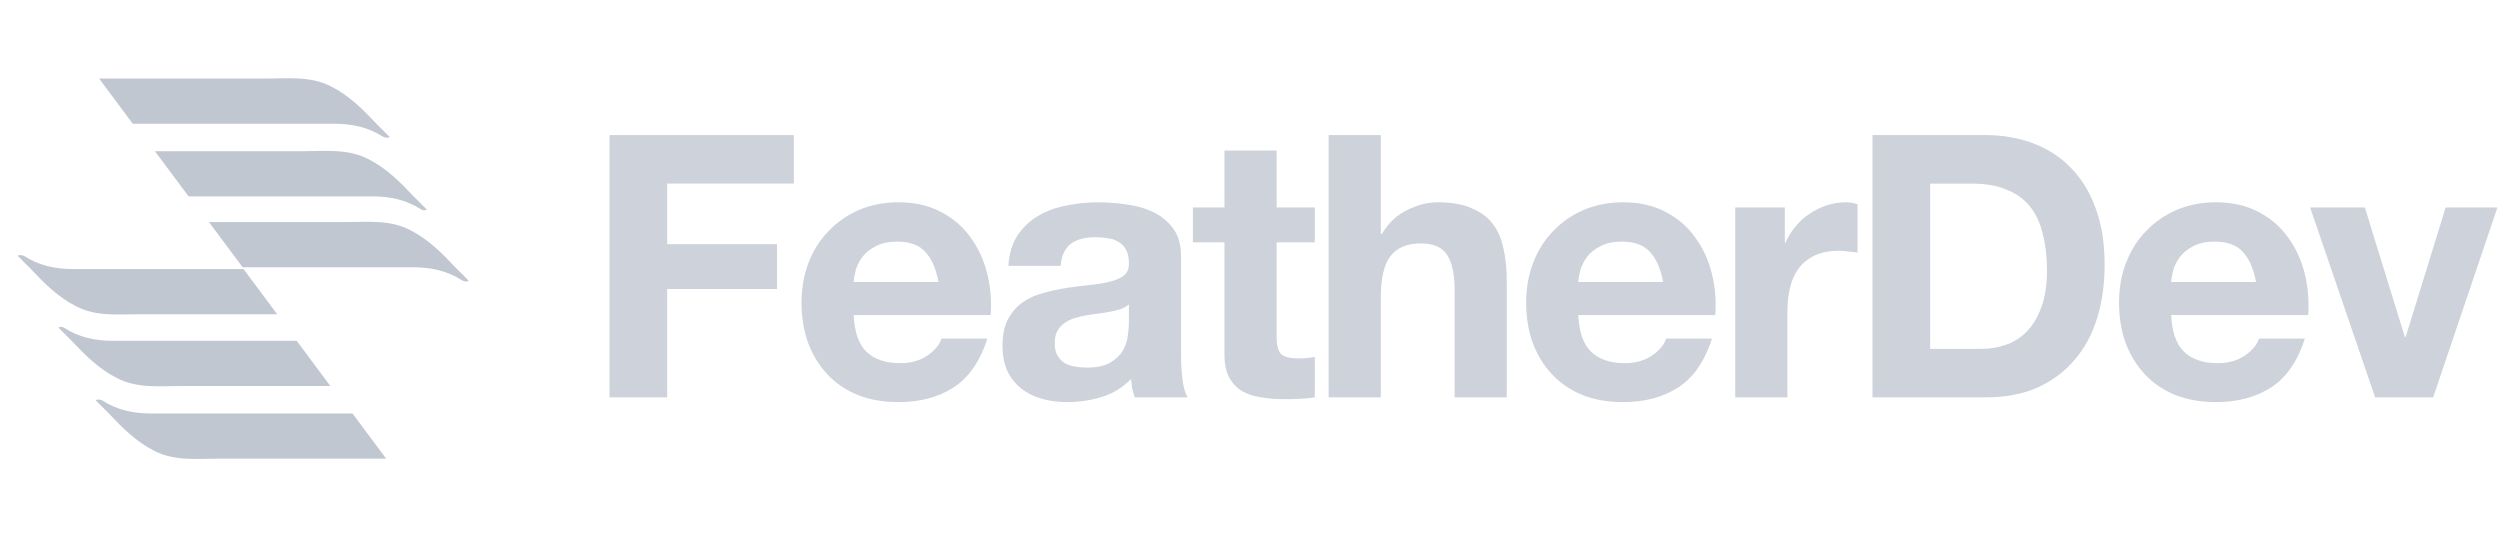 <svg width="121" height="26" viewBox="0 0 121 26" fill="none" xmlns="http://www.w3.org/2000/svg">
<path d="M18.862 6.632C18.648 6.418 18.433 6.203 18.219 5.989C17.576 5.303 16.89 4.617 16.032 4.188C15.046 3.673 13.974 3.802 12.902 3.802C11.272 3.802 7.198 3.802 4.797 3.802L6.426 5.989C9.385 5.989 14.017 5.989 16.161 5.989C17.061 5.989 17.833 6.16 18.562 6.632C18.691 6.675 18.819 6.675 18.862 6.632Z" fill="#98A2B3" fill-opacity="0.6"/>
<path d="M20.663 10.149C20.449 9.934 20.235 9.72 20.02 9.505C19.377 8.819 18.691 8.133 17.833 7.704C16.847 7.19 15.775 7.318 14.703 7.318C13.287 7.318 9.9 7.318 7.498 7.318L9.128 9.505C12.044 9.505 16.032 9.505 18.005 9.505C18.905 9.505 19.677 9.677 20.406 10.149C20.492 10.191 20.578 10.191 20.663 10.149Z" fill="#98A2B3" fill-opacity="0.6"/>
<path d="M22.679 13.579C22.464 13.364 22.25 13.15 22.036 12.936C21.392 12.25 20.706 11.563 19.849 11.135C18.862 10.62 17.79 10.749 16.718 10.749C15.389 10.749 12.473 10.749 10.114 10.749L11.744 12.936C14.574 12.936 18.176 12.936 19.977 12.936C20.878 12.936 21.65 13.107 22.379 13.579C22.507 13.622 22.593 13.665 22.679 13.579Z" fill="#98A2B3" fill-opacity="0.6"/>
<path d="M4.625 19.368C4.84 19.583 5.054 19.797 5.268 20.012C5.912 20.698 6.598 21.384 7.455 21.813C8.442 22.327 9.514 22.199 10.586 22.199H18.691L17.061 20.012C14.102 20.012 9.471 20.012 7.327 20.012C6.426 20.012 5.654 19.84 4.925 19.368C4.797 19.326 4.711 19.326 4.625 19.368Z" fill="#98A2B3" fill-opacity="0.6"/>
<path d="M2.824 15.852C3.038 16.066 3.253 16.281 3.467 16.495C4.111 17.181 4.797 17.867 5.654 18.296C6.641 18.811 7.713 18.682 8.785 18.682H15.989L14.36 16.495C11.444 16.495 7.455 16.495 5.483 16.495C4.582 16.495 3.81 16.324 3.081 15.852C2.996 15.809 2.91 15.809 2.824 15.852Z" fill="#98A2B3" fill-opacity="0.6"/>
<path d="M0.851 12.378C1.066 12.593 1.28 12.807 1.495 13.022C2.138 13.708 2.824 14.394 3.682 14.823C4.668 15.337 5.74 15.209 6.812 15.209H13.416L11.787 13.022C8.956 13.022 5.354 13.022 3.553 13.022C2.652 13.022 1.881 12.85 1.152 12.378C1.023 12.335 0.937 12.335 0.851 12.378Z" fill="#98A2B3" fill-opacity="0.6"/>
<g opacity="0.8">
<path d="M29.5 6.538V19.231H32.291V13.987H37.607V11.818H32.291V8.885H38.424V6.538H29.5Z" fill="#98A2B3" fill-opacity="0.6"/>
<path d="M45.425 13.649H41.318C41.33 13.471 41.366 13.27 41.425 13.045C41.496 12.819 41.609 12.606 41.763 12.405C41.929 12.203 42.142 12.037 42.403 11.907C42.675 11.765 43.013 11.694 43.416 11.694C44.032 11.694 44.489 11.859 44.785 12.191C45.093 12.523 45.306 13.009 45.425 13.649ZM41.318 15.249H47.949C47.997 14.538 47.938 13.857 47.772 13.205C47.606 12.553 47.333 11.972 46.954 11.462C46.586 10.953 46.112 10.55 45.532 10.253C44.951 9.945 44.269 9.791 43.487 9.791C42.788 9.791 42.148 9.916 41.567 10.165C40.998 10.413 40.506 10.757 40.092 11.196C39.677 11.622 39.357 12.132 39.132 12.725C38.906 13.317 38.794 13.957 38.794 14.645C38.794 15.356 38.9 16.008 39.114 16.6C39.339 17.193 39.653 17.702 40.056 18.129C40.459 18.556 40.951 18.888 41.532 19.125C42.112 19.35 42.764 19.462 43.487 19.462C44.53 19.462 45.419 19.225 46.154 18.751C46.889 18.277 47.434 17.489 47.789 16.387H45.567C45.484 16.671 45.259 16.944 44.892 17.205C44.524 17.453 44.086 17.578 43.576 17.578C42.865 17.578 42.32 17.394 41.941 17.027C41.561 16.659 41.354 16.067 41.318 15.249Z" fill="#98A2B3" fill-opacity="0.6"/>
<path d="M48.807 12.867C48.842 12.274 48.99 11.782 49.251 11.391C49.512 11 49.844 10.686 50.247 10.449C50.65 10.212 51.1 10.046 51.598 9.951C52.107 9.845 52.617 9.791 53.127 9.791C53.589 9.791 54.057 9.827 54.531 9.898C55.005 9.957 55.438 10.082 55.829 10.271C56.22 10.461 56.54 10.727 56.789 11.071C57.038 11.403 57.162 11.848 57.162 12.405V17.187C57.162 17.602 57.186 17.999 57.233 18.378C57.281 18.757 57.364 19.042 57.482 19.231H54.922C54.875 19.089 54.833 18.947 54.798 18.805C54.774 18.651 54.756 18.497 54.745 18.342C54.342 18.757 53.867 19.048 53.322 19.214C52.777 19.38 52.22 19.462 51.651 19.462C51.213 19.462 50.804 19.409 50.425 19.302C50.045 19.196 49.713 19.03 49.429 18.805C49.144 18.579 48.919 18.295 48.753 17.951C48.599 17.608 48.522 17.199 48.522 16.725C48.522 16.203 48.611 15.777 48.789 15.445C48.978 15.101 49.216 14.828 49.5 14.627C49.796 14.425 50.128 14.277 50.496 14.182C50.875 14.076 51.254 13.993 51.633 13.934C52.013 13.874 52.386 13.827 52.753 13.791C53.121 13.756 53.447 13.702 53.731 13.631C54.016 13.56 54.241 13.459 54.407 13.329C54.573 13.187 54.65 12.985 54.638 12.725C54.638 12.452 54.59 12.239 54.496 12.085C54.413 11.919 54.294 11.794 54.14 11.711C53.998 11.616 53.826 11.557 53.624 11.534C53.435 11.498 53.227 11.48 53.002 11.48C52.505 11.48 52.113 11.587 51.829 11.8C51.544 12.014 51.379 12.369 51.331 12.867H48.807ZM54.638 14.733C54.531 14.828 54.395 14.905 54.229 14.965C54.075 15.012 53.903 15.053 53.713 15.089C53.536 15.125 53.346 15.154 53.145 15.178C52.943 15.202 52.742 15.231 52.54 15.267C52.35 15.302 52.161 15.35 51.971 15.409C51.793 15.468 51.633 15.551 51.491 15.658C51.361 15.753 51.254 15.877 51.171 16.031C51.088 16.185 51.047 16.381 51.047 16.618C51.047 16.843 51.088 17.033 51.171 17.187C51.254 17.341 51.367 17.465 51.509 17.56C51.651 17.643 51.817 17.702 52.007 17.738C52.196 17.773 52.392 17.791 52.593 17.791C53.091 17.791 53.476 17.708 53.749 17.542C54.022 17.377 54.223 17.181 54.353 16.956C54.484 16.719 54.561 16.482 54.584 16.245C54.62 16.008 54.638 15.818 54.638 15.676V14.733Z" fill="#98A2B3" fill-opacity="0.6"/>
<path d="M61.788 10.04V7.285H59.264V10.04H57.735V11.729H59.264V17.151C59.264 17.613 59.341 17.987 59.495 18.271C59.649 18.556 59.857 18.775 60.117 18.929C60.39 19.083 60.698 19.184 61.042 19.231C61.397 19.291 61.771 19.32 62.162 19.32C62.411 19.32 62.666 19.314 62.926 19.302C63.187 19.291 63.424 19.267 63.637 19.231V17.276C63.519 17.299 63.394 17.317 63.264 17.329C63.134 17.341 62.997 17.347 62.855 17.347C62.428 17.347 62.144 17.276 62.002 17.134C61.86 16.991 61.788 16.707 61.788 16.28V11.729H63.637V10.04H61.788Z" fill="#98A2B3" fill-opacity="0.6"/>
<path d="M64.305 6.538V19.231H66.83V14.414C66.83 13.477 66.984 12.807 67.292 12.405C67.6 11.99 68.098 11.782 68.785 11.782C69.39 11.782 69.81 11.972 70.047 12.351C70.284 12.719 70.403 13.282 70.403 14.04V19.231H72.927V13.578C72.927 13.009 72.874 12.493 72.767 12.031C72.673 11.557 72.501 11.16 72.252 10.84C72.003 10.508 71.659 10.253 71.221 10.076C70.794 9.886 70.243 9.791 69.567 9.791C69.093 9.791 68.608 9.916 68.11 10.165C67.612 10.402 67.203 10.787 66.883 11.32H66.83V6.538H64.305Z" fill="#98A2B3" fill-opacity="0.6"/>
<path d="M80.497 13.649H76.39C76.402 13.471 76.438 13.27 76.497 13.045C76.568 12.819 76.681 12.606 76.835 12.405C77.001 12.203 77.214 12.037 77.475 11.907C77.747 11.765 78.085 11.694 78.488 11.694C79.104 11.694 79.561 11.859 79.857 12.191C80.165 12.523 80.378 13.009 80.497 13.649ZM76.39 15.249H83.021C83.069 14.538 83.01 13.857 82.844 13.205C82.678 12.553 82.405 11.972 82.026 11.462C81.658 10.953 81.184 10.55 80.604 10.253C80.023 9.945 79.341 9.791 78.559 9.791C77.86 9.791 77.22 9.916 76.639 10.165C76.07 10.413 75.578 10.757 75.163 11.196C74.749 11.622 74.429 12.132 74.204 12.725C73.978 13.317 73.866 13.957 73.866 14.645C73.866 15.356 73.972 16.008 74.186 16.6C74.411 17.193 74.725 17.702 75.128 18.129C75.531 18.556 76.023 18.888 76.603 19.125C77.184 19.35 77.836 19.462 78.559 19.462C79.602 19.462 80.491 19.225 81.226 18.751C81.961 18.277 82.506 17.489 82.861 16.387H80.639C80.556 16.671 80.331 16.944 79.964 17.205C79.596 17.453 79.158 17.578 78.648 17.578C77.937 17.578 77.392 17.394 77.012 17.027C76.633 16.659 76.426 16.067 76.39 15.249Z" fill="#98A2B3" fill-opacity="0.6"/>
<path d="M83.985 10.04V19.231H86.51V15.089C86.51 14.674 86.551 14.289 86.634 13.934C86.717 13.578 86.853 13.27 87.043 13.009C87.245 12.736 87.505 12.523 87.825 12.369C88.145 12.215 88.537 12.138 88.999 12.138C89.153 12.138 89.313 12.15 89.479 12.174C89.645 12.185 89.787 12.203 89.905 12.227V9.88C89.704 9.821 89.52 9.791 89.354 9.791C89.034 9.791 88.726 9.839 88.43 9.933C88.133 10.028 87.855 10.165 87.594 10.342C87.334 10.508 87.102 10.716 86.901 10.965C86.699 11.202 86.539 11.462 86.421 11.747H86.385V10.04H83.985Z" fill="#98A2B3" fill-opacity="0.6"/>
<path d="M93.42 16.885V8.885H95.411C96.098 8.885 96.673 8.985 97.135 9.187C97.609 9.376 97.989 9.655 98.273 10.022C98.557 10.39 98.759 10.834 98.877 11.356C99.008 11.865 99.073 12.44 99.073 13.08C99.073 13.779 98.984 14.372 98.806 14.858C98.629 15.344 98.391 15.741 98.095 16.049C97.799 16.345 97.461 16.559 97.082 16.689C96.703 16.82 96.311 16.885 95.909 16.885H93.42ZM90.628 6.538V19.231H96.104C97.076 19.231 97.917 19.071 98.629 18.751C99.352 18.419 99.95 17.969 100.424 17.4C100.91 16.831 101.272 16.156 101.509 15.373C101.746 14.591 101.864 13.738 101.864 12.813C101.864 11.759 101.716 10.84 101.42 10.058C101.135 9.276 100.732 8.624 100.211 8.102C99.701 7.581 99.091 7.19 98.38 6.929C97.68 6.668 96.922 6.538 96.104 6.538H90.628Z" fill="#98A2B3" fill-opacity="0.6"/>
<path d="M109.192 13.649H105.086C105.098 13.471 105.133 13.27 105.192 13.045C105.263 12.819 105.376 12.606 105.53 12.405C105.696 12.203 105.909 12.037 106.17 11.907C106.443 11.765 106.781 11.694 107.183 11.694C107.8 11.694 108.256 11.859 108.552 12.191C108.861 12.523 109.074 13.009 109.192 13.649ZM105.086 15.249H111.717C111.764 14.538 111.705 13.857 111.539 13.205C111.373 12.553 111.101 11.972 110.721 11.462C110.354 10.953 109.88 10.55 109.299 10.253C108.718 9.945 108.037 9.791 107.255 9.791C106.555 9.791 105.915 9.916 105.335 10.165C104.766 10.413 104.274 10.757 103.859 11.196C103.444 11.622 103.124 12.132 102.899 12.725C102.674 13.317 102.561 13.957 102.561 14.645C102.561 15.356 102.668 16.008 102.881 16.6C103.106 17.193 103.42 17.702 103.823 18.129C104.226 18.556 104.718 18.888 105.299 19.125C105.88 19.35 106.532 19.462 107.255 19.462C108.298 19.462 109.186 19.225 109.921 18.751C110.656 18.277 111.201 17.489 111.557 16.387H109.335C109.252 16.671 109.026 16.944 108.659 17.205C108.292 17.453 107.853 17.578 107.343 17.578C106.632 17.578 106.087 17.394 105.708 17.027C105.329 16.659 105.121 16.067 105.086 15.249Z" fill="#98A2B3" fill-opacity="0.6"/>
<path d="M117.765 19.231L120.876 10.04H118.37L116.432 16.316H116.396L114.459 10.04H111.81L114.956 19.231H117.765Z" fill="#98A2B3" fill-opacity="0.6"/>
</g>
</svg>
